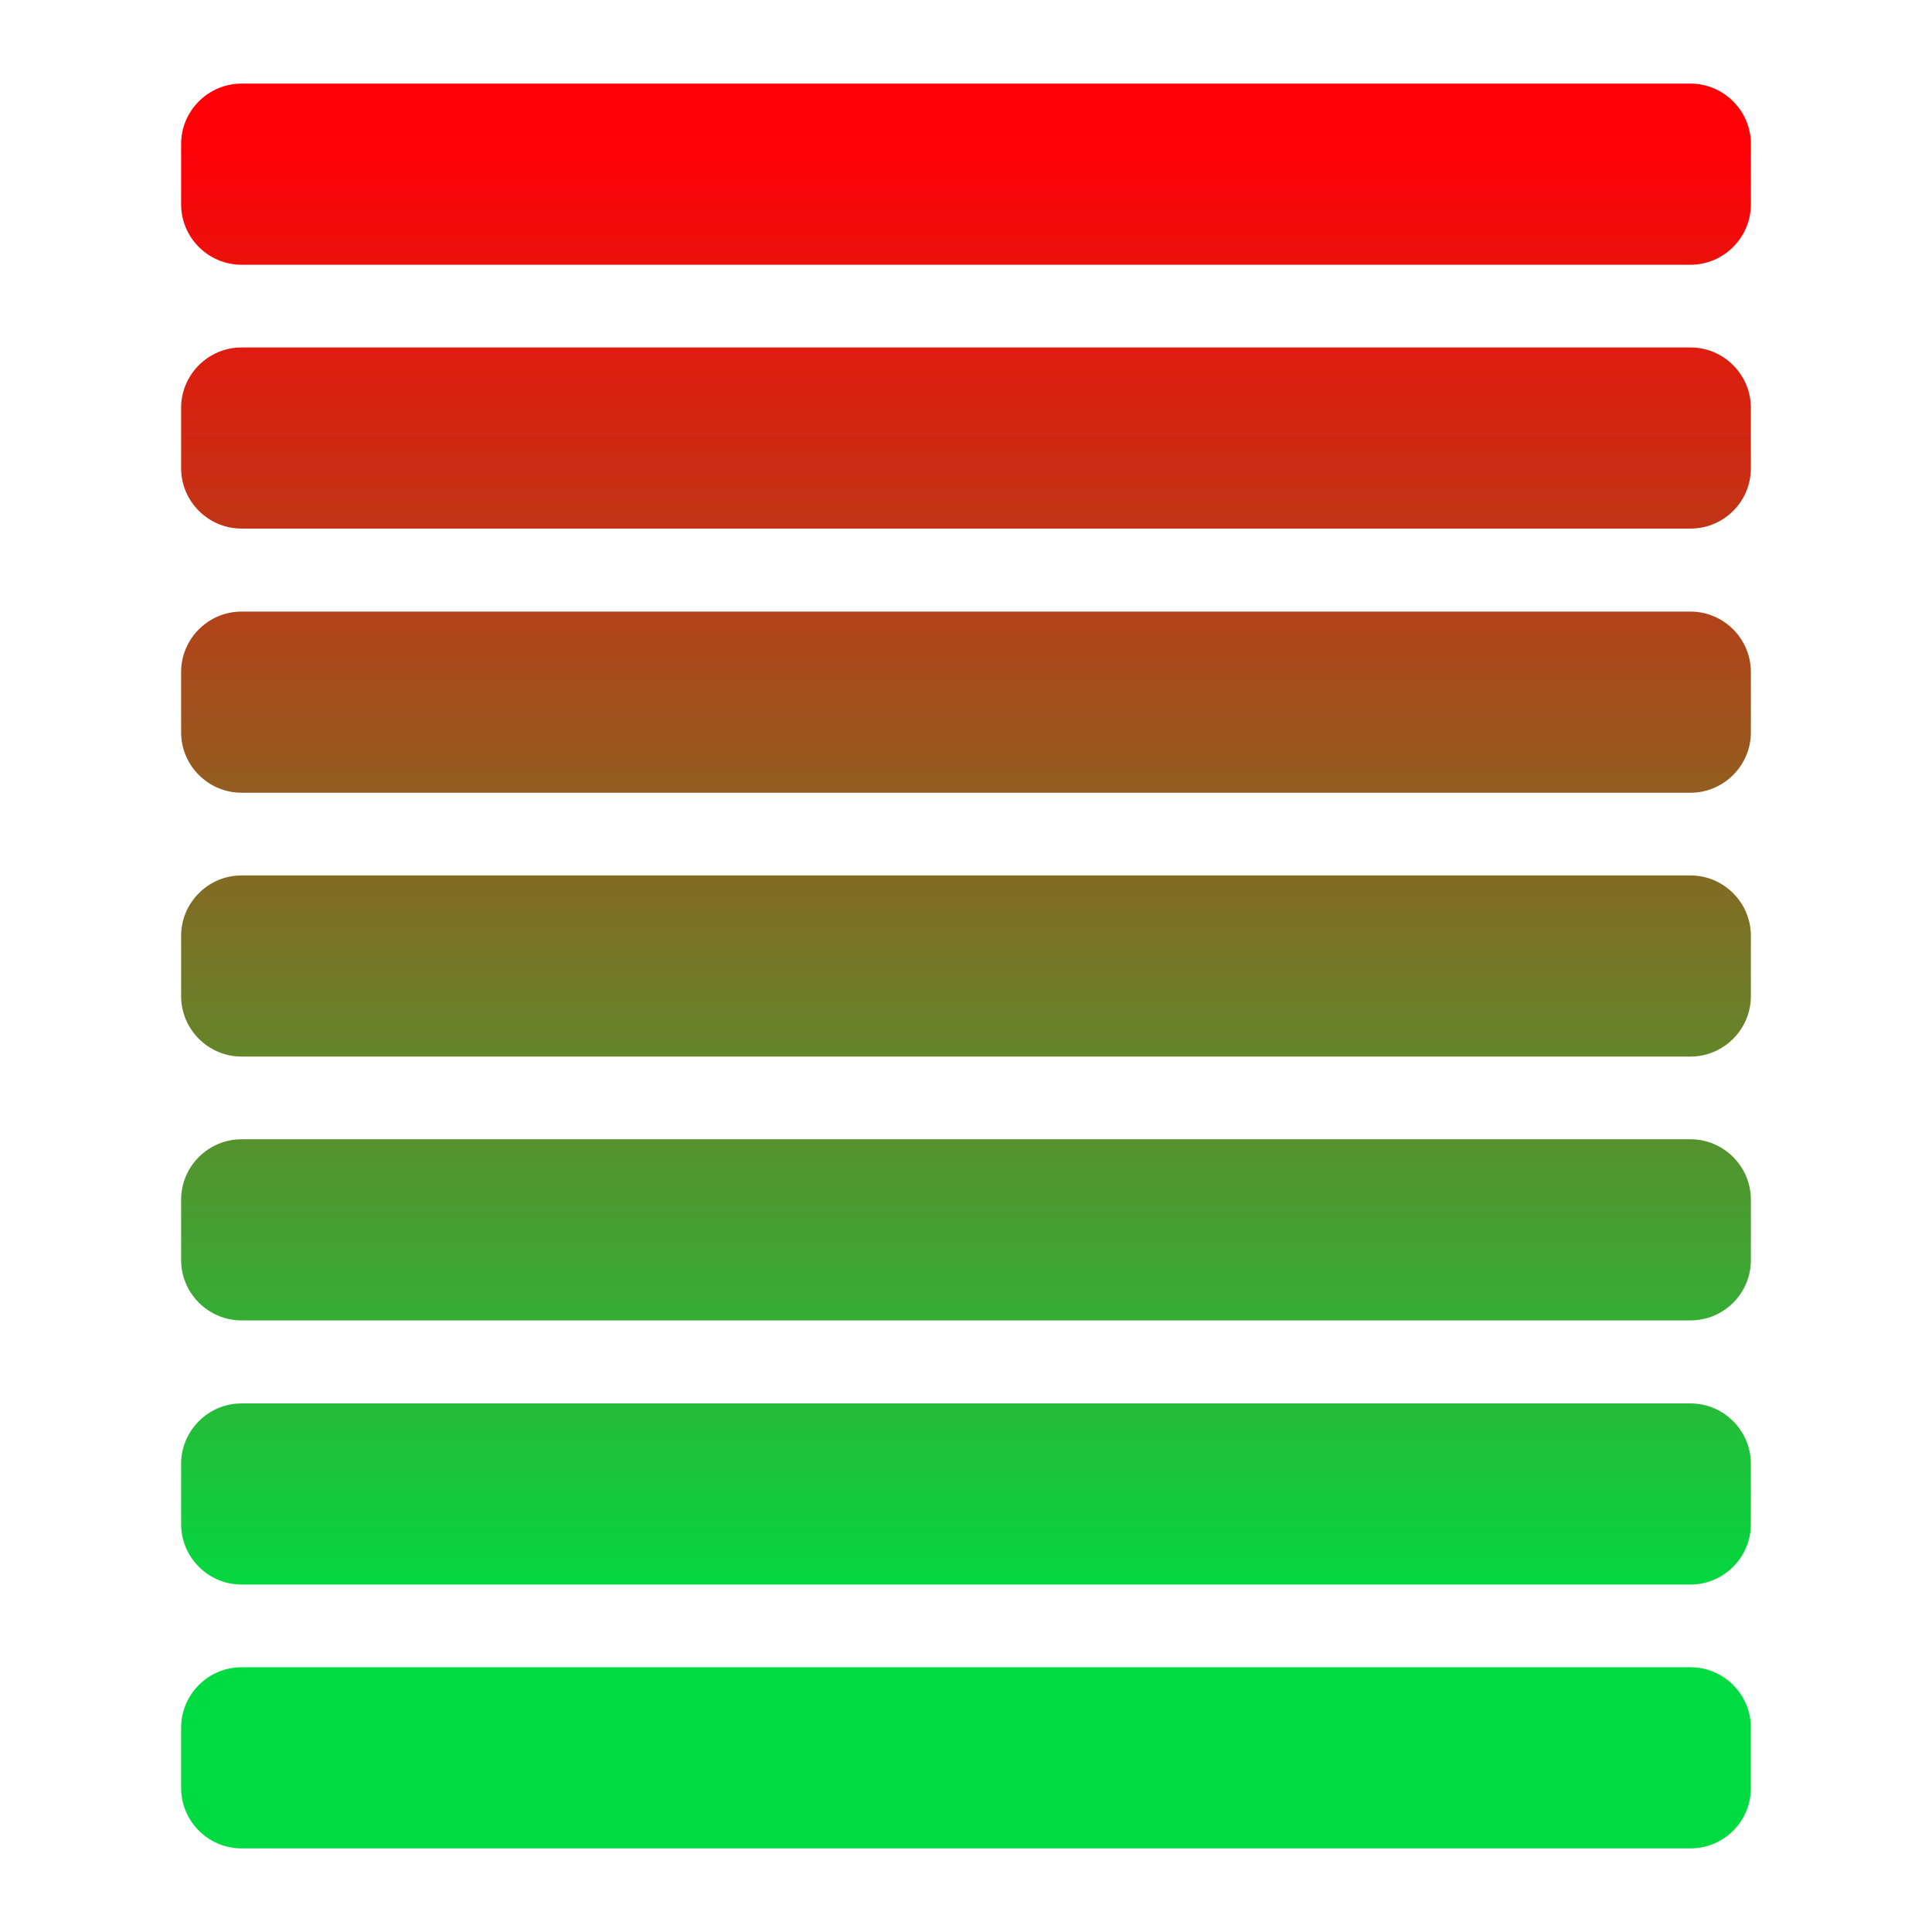 <?xml version="1.0" encoding="utf-8"?>
<!-- Generator: Adobe Illustrator 23.0.5, SVG Export Plug-In . SVG Version: 6.00 Build 0)  -->
<svg version="1.1" xmlns="http://www.w3.org/2000/svg" xmlns:xlink="http://www.w3.org/1999/xlink" x="0px" y="0px"
	 viewBox="0 0 64 64" enable-background="new 0 0 64 64" xml:space="preserve">
<g id="Layer_1" display="none">
	<g display="inline">
		<rect x="54.9" y="26.46" fill="#18CDEA" width="6.7" height="2.32"/>
		
			<rect x="48.6" y="10.89" transform="matrix(0.707 -0.707 0.707 0.707 6.697 40.266)" fill="#18CDEA" width="6.7" height="2.32"/>
		
			<rect x="50.79" y="39.85" transform="matrix(0.707 -0.707 0.707 0.707 -15.332 49.387)" fill="#18CDEA" width="2.32" height="6.7"/>
		<rect x="35.21" y="2.4" fill="#18CDEA" width="2.32" height="6.7"/>
		<path fill="#18CDEA" d="M37.4,37.35c4.91-0.51,8.75-4.68,8.75-9.72c0-5.39-4.38-9.77-9.77-9.77c-0.39,0.01-0.78,0.03-1.16,0.08
			v-2.34c0.39-0.04,0.78-0.06,1.17-0.06c6.66,0,12.09,5.43,12.09,12.1c0,6.33-4.88,11.53-11.07,12.06V37.35z"/>
		<path fill="#18CDEA" d="M16.69,52.88c-2.34,0-4.44-1.48-5.22-3.69c-0.49-1.39-0.41-2.9,0.22-4.23c0.64-1.33,1.76-2.34,3.15-2.83
			l0.68-0.24V13.34h2.32v28.54l0.68,0.24c1.58,0.56,2.81,1.79,3.37,3.37c1.02,2.88-0.5,6.05-3.37,7.07
			C17.94,52.77,17.32,52.88,16.69,52.88L16.69,52.88z"/>
		<path fill="#18CDEA" d="M16.67,61.6c-7.86,0-14.26-6.4-14.27-14.26c0-3.76,1.45-7.32,4.08-10l0.29-0.3V12.32
			c0-5.46,4.45-9.91,9.91-9.91s9.91,4.45,9.91,9.91v24.72l0.29,0.3c5.51,5.62,5.42,14.67-0.2,20.18c-2.68,2.63-6.23,4.08-9.99,4.08
			H16.67z M8.72,38.41c-2.38,2.13-3.79,5.06-3.97,8.25c-0.18,3.19,0.9,6.26,3.02,8.64c2.27,2.54,5.52,3.99,8.92,3.99c0,0,0,0,0,0
			c2.94,0,5.77-1.08,7.97-3.04c4.92-4.4,5.34-11.97,0.95-16.89c-0.3-0.33-0.62-0.65-0.95-0.95l-0.38-0.34V12.32
			c0-4.18-3.41-7.58-7.59-7.59h0c-4.18,0-7.58,3.41-7.59,7.59v25.75L8.72,38.41z"/>
	</g>
</g>
<g id="Layer_2">
	<g>
		<linearGradient id="SVGID_1_" gradientUnits="userSpaceOnUse" x1="32" y1="53.425" x2="32" y2="4.726">
			<stop  offset="2.024560e-07" style="stop-color:#00DB41"/>
			<stop  offset="0.267" style="stop-color:#479E31"/>
			<stop  offset="0.776" style="stop-color:#CA2D13"/>
			<stop  offset="1" style="stop-color:#FF0007"/>
		</linearGradient>
		<path fill="url(#SVGID_1_)" d="M56,8.77H8c-1.1,0-2-0.9-2-2v-2c0-1.1,0.9-2,2-2h48c1.1,0,2,0.9,2,2v2C58,7.87,57.1,8.77,56,8.77z"
			/>
		<linearGradient id="SVGID_2_" gradientUnits="userSpaceOnUse" x1="32" y1="53.425" x2="32" y2="4.726">
			<stop  offset="2.024560e-07" style="stop-color:#00DB41"/>
			<stop  offset="0.267" style="stop-color:#479E31"/>
			<stop  offset="0.776" style="stop-color:#CA2D13"/>
			<stop  offset="1" style="stop-color:#FF0007"/>
		</linearGradient>
		<path fill="url(#SVGID_2_)" d="M56,17.51H8c-1.1,0-2-0.9-2-2v-2c0-1.1,0.9-2,2-2h48c1.1,0,2,0.9,2,2v2
			C58,16.62,57.1,17.51,56,17.51z"/>
		<linearGradient id="SVGID_3_" gradientUnits="userSpaceOnUse" x1="32" y1="53.425" x2="32" y2="4.726">
			<stop  offset="2.024560e-07" style="stop-color:#00DB41"/>
			<stop  offset="0.267" style="stop-color:#479E31"/>
			<stop  offset="0.776" style="stop-color:#CA2D13"/>
			<stop  offset="1" style="stop-color:#FF0007"/>
		</linearGradient>
		<path fill="url(#SVGID_3_)" d="M56,26.26H8c-1.1,0-2-0.9-2-2v-2c0-1.1,0.9-2,2-2h48c1.1,0,2,0.9,2,2v2
			C58,25.36,57.1,26.26,56,26.26z"/>
		<linearGradient id="SVGID_4_" gradientUnits="userSpaceOnUse" x1="32" y1="53.425" x2="32" y2="4.726">
			<stop  offset="2.024560e-07" style="stop-color:#00DB41"/>
			<stop  offset="0.267" style="stop-color:#479E31"/>
			<stop  offset="0.776" style="stop-color:#CA2D13"/>
			<stop  offset="1" style="stop-color:#FF0007"/>
		</linearGradient>
		<path fill="url(#SVGID_4_)" d="M56,35H8c-1.1,0-2-0.9-2-2v-2c0-1.1,0.9-2,2-2h48c1.1,0,2,0.9,2,2v2C58,34.1,57.1,35,56,35z"/>
		<linearGradient id="SVGID_5_" gradientUnits="userSpaceOnUse" x1="32" y1="53.425" x2="32" y2="4.726">
			<stop  offset="2.024560e-07" style="stop-color:#00DB41"/>
			<stop  offset="0.267" style="stop-color:#479E31"/>
			<stop  offset="0.776" style="stop-color:#CA2D13"/>
			<stop  offset="1" style="stop-color:#FF0007"/>
		</linearGradient>
		<path fill="url(#SVGID_5_)" d="M56,43.74H8c-1.1,0-2-0.9-2-2v-2c0-1.1,0.9-2,2-2h48c1.1,0,2,0.9,2,2v2
			C58,42.85,57.1,43.74,56,43.74z"/>
		<linearGradient id="SVGID_6_" gradientUnits="userSpaceOnUse" x1="32" y1="53.425" x2="32" y2="4.726">
			<stop  offset="2.024560e-07" style="stop-color:#00DB41"/>
			<stop  offset="0.267" style="stop-color:#479E31"/>
			<stop  offset="0.776" style="stop-color:#CA2D13"/>
			<stop  offset="1" style="stop-color:#FF0007"/>
		</linearGradient>
		<path fill="url(#SVGID_6_)" d="M56,52.49H8c-1.1,0-2-0.9-2-2v-2c0-1.1,0.9-2,2-2h48c1.1,0,2,0.9,2,2v2
			C58,51.59,57.1,52.49,56,52.49z"/>
		<linearGradient id="SVGID_7_" gradientUnits="userSpaceOnUse" x1="32" y1="53.425" x2="32" y2="4.726">
			<stop  offset="2.024560e-07" style="stop-color:#00DB41"/>
			<stop  offset="0.267" style="stop-color:#479E31"/>
			<stop  offset="0.776" style="stop-color:#CA2D13"/>
			<stop  offset="1" style="stop-color:#FF0007"/>
		</linearGradient>
		<path fill="url(#SVGID_7_)" d="M56,61.23H8c-1.1,0-2-0.9-2-2v-2c0-1.1,0.9-2,2-2h48c1.1,0,2,0.9,2,2v2
			C58,60.34,57.1,61.23,56,61.23z"/>
	</g>
</g>
</svg>
